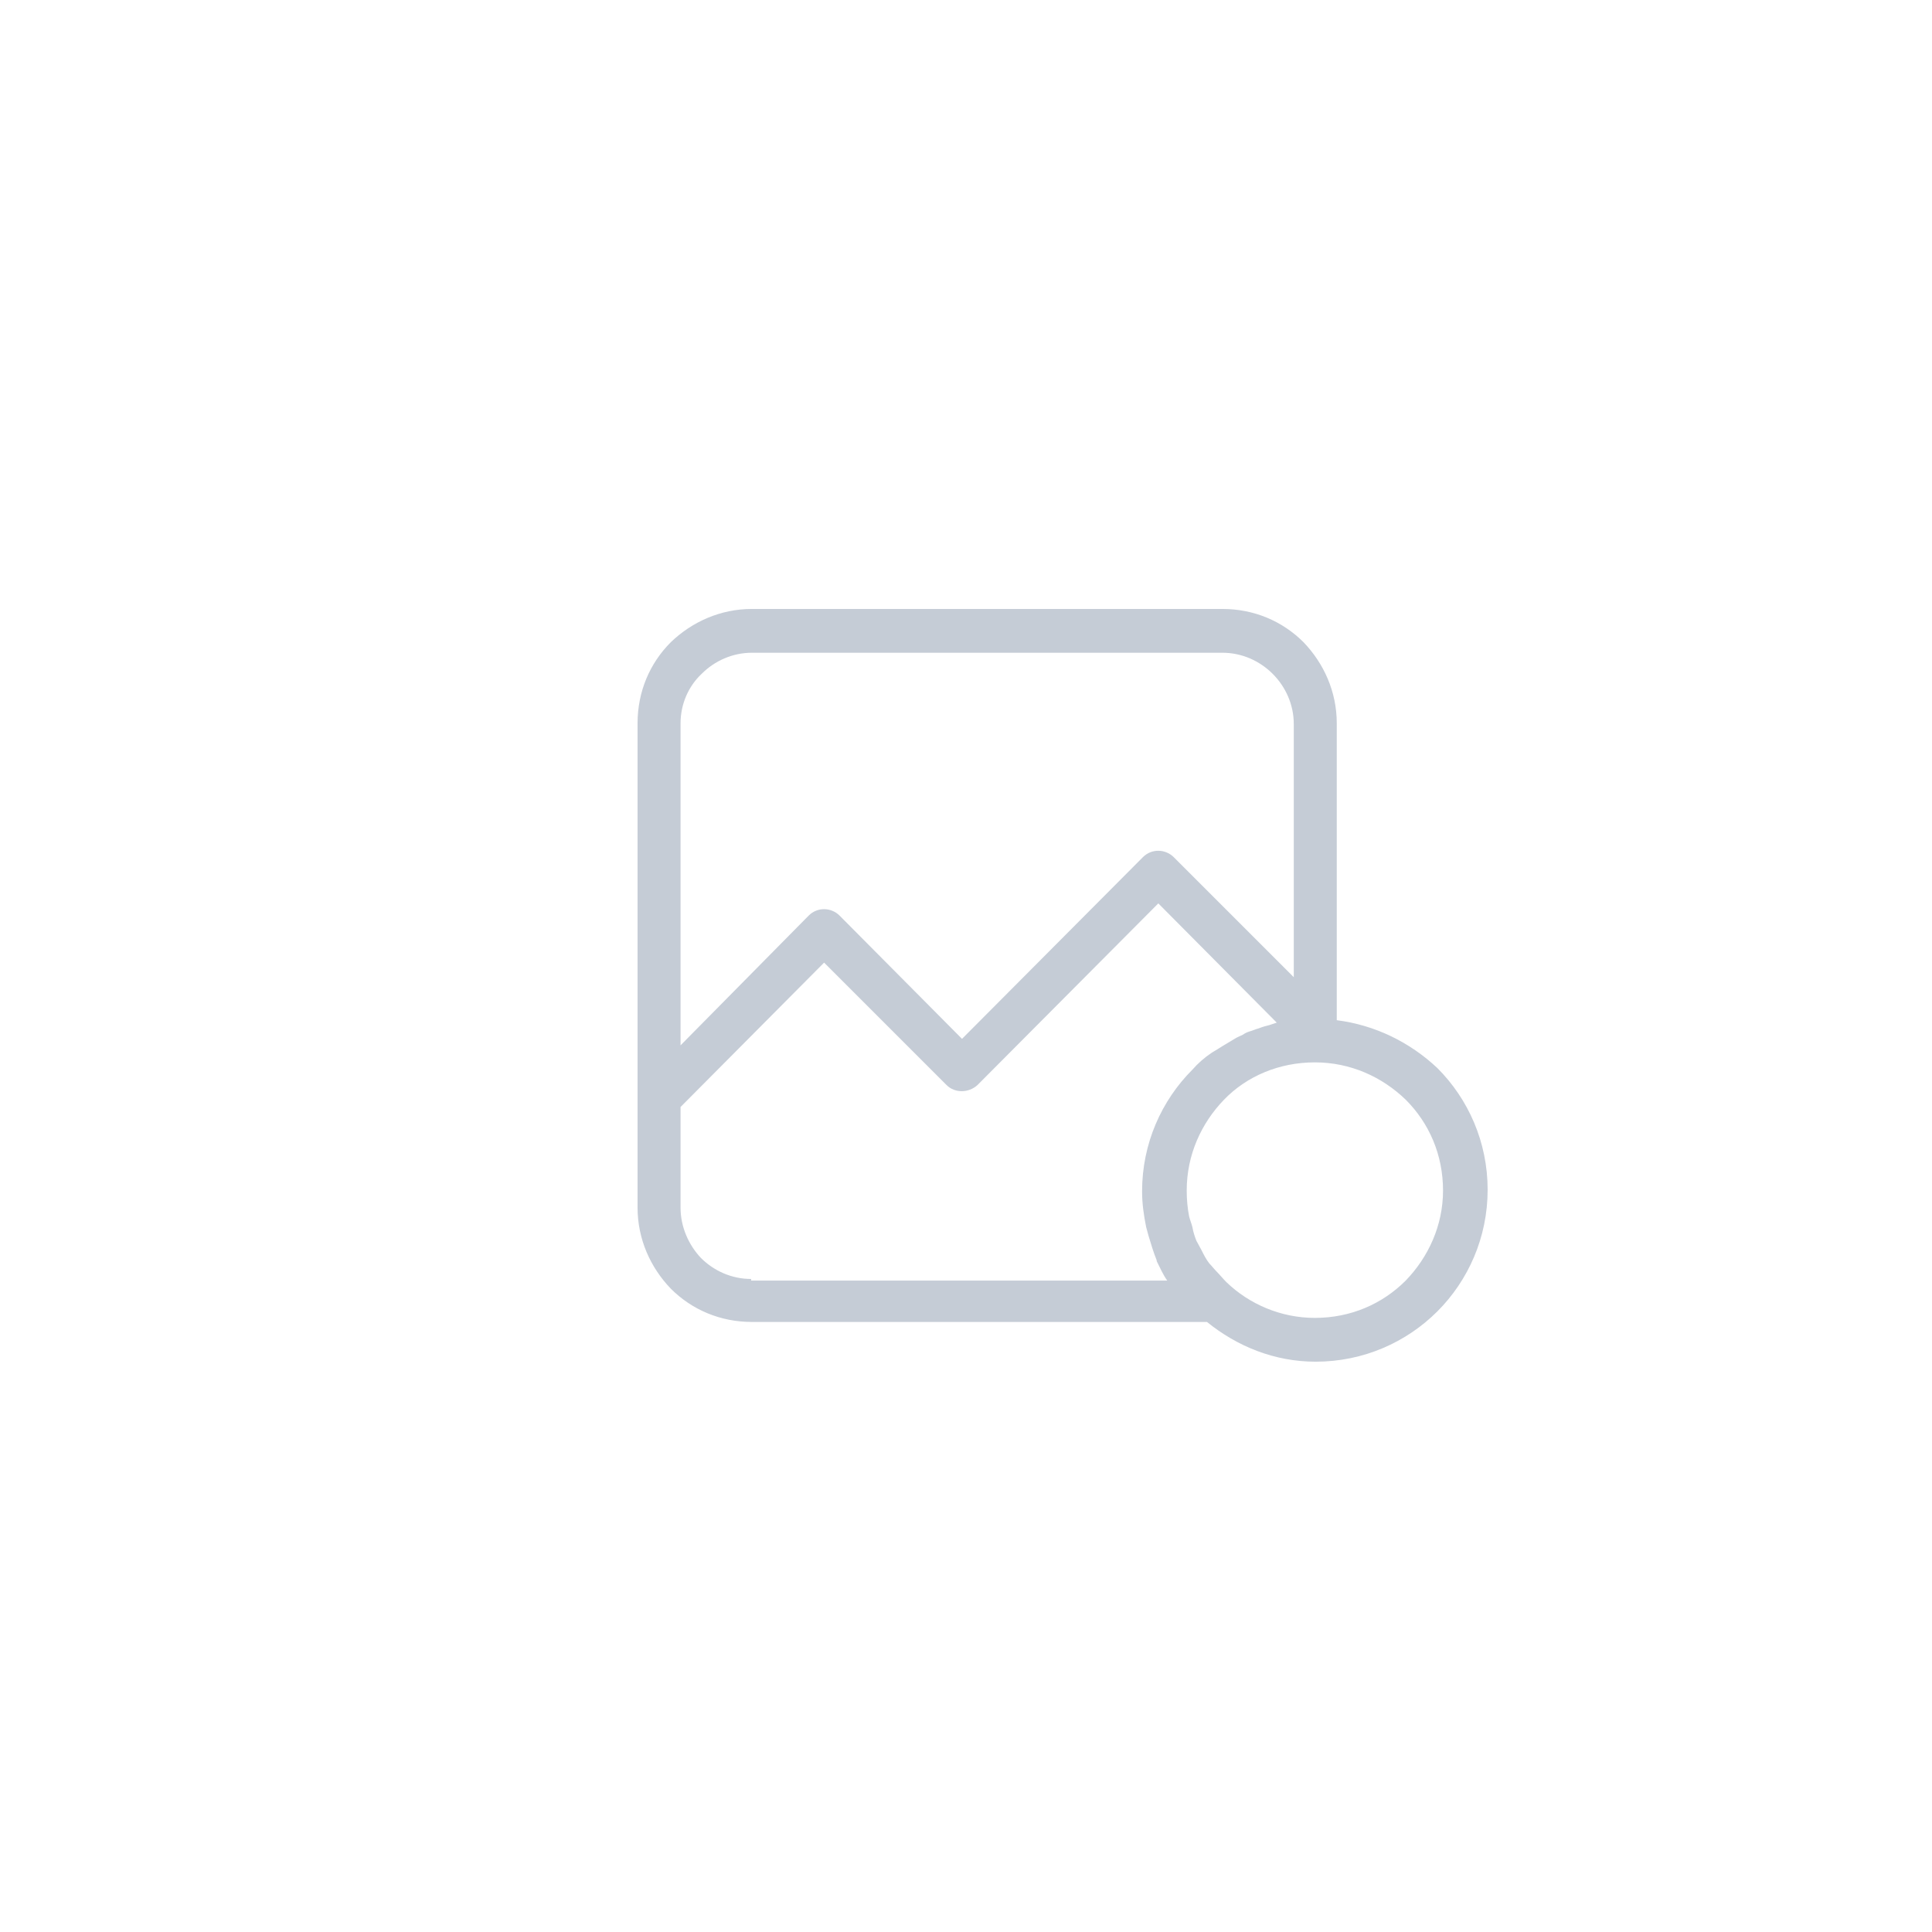 <svg xmlns="http://www.w3.org/2000/svg" width="100" height="100" fill="none" viewBox="0 0 100 100"><path fill="#C5CCD6" d="M41.397 24.282C39.969 22.939 38.164 22.057 36.191 21.805V6.439C36.191 4.802 35.519 3.332 34.469 2.24C33.378 1.149 31.908 0.519 30.271 0.519H5.92C4.282 0.519 2.813 1.191 1.721 2.24C0.63 3.332 0 4.802 0 6.439V25.794V27.599V31.504C0 33.141 0.672 34.611 1.721 35.702C2.813 36.794 4.282 37.424 5.92 37.424H29.473C31.027 38.683 32.958 39.481 35.099 39.481C37.576 39.481 39.801 38.473 41.397 36.878C42.992 35.282 44 33.057 44 30.58C44 28.103 42.992 25.878 41.397 24.282ZM2.225 6.439C2.225 5.431 2.645 4.508 3.317 3.878C3.989 3.206 4.912 2.786 5.92 2.786H30.271C31.279 2.786 32.202 3.206 32.874 3.878C33.546 4.55 33.966 5.473 33.966 6.481V19.58L27.752 13.366C27.332 12.947 26.618 12.905 26.157 13.366L16.794 22.771L10.454 16.389C10.034 15.97 9.321 15.928 8.859 16.389L2.225 23.107V6.439ZM5.878 35.282V35.199C4.87 35.199 3.947 34.779 3.275 34.107C2.645 33.435 2.225 32.511 2.225 31.504V27.599V26.298L9.656 18.824L15.996 25.164C16.416 25.584 17.13 25.584 17.592 25.164L26.954 15.759L33.084 21.931C32.958 21.973 32.832 22.015 32.706 22.057C32.538 22.099 32.37 22.141 32.16 22.225C31.992 22.267 31.824 22.351 31.657 22.393C31.53 22.435 31.447 22.477 31.321 22.561C31.153 22.645 31.027 22.687 30.901 22.771C30.691 22.897 30.481 23.023 30.271 23.149C30.145 23.233 30.061 23.275 29.935 23.359C29.851 23.401 29.809 23.443 29.725 23.485C29.347 23.737 29.011 24.03 28.718 24.366C27.122 25.962 26.114 28.187 26.114 30.664C26.114 31.294 26.198 31.882 26.324 32.511C26.366 32.679 26.408 32.805 26.45 32.973C26.576 33.393 26.702 33.813 26.87 34.233V34.275C27.038 34.611 27.206 34.989 27.416 35.282H5.878ZM39.76 35.282C38.542 36.5 36.905 37.214 35.057 37.214C33.294 37.214 31.657 36.5 30.481 35.366C30.313 35.199 30.145 34.989 29.977 34.821C29.851 34.695 29.725 34.527 29.599 34.401C29.431 34.191 29.305 33.939 29.179 33.687C29.095 33.519 29.011 33.393 28.927 33.225C28.843 33.015 28.759 32.763 28.718 32.511C28.676 32.343 28.592 32.134 28.55 31.966C28.466 31.546 28.424 31.084 28.424 30.622C28.424 28.775 29.179 27.137 30.355 25.92C31.53 24.702 33.21 23.988 35.057 23.988C36.905 23.988 38.542 24.744 39.76 25.92C40.977 27.137 41.691 28.775 41.691 30.622C41.691 32.428 40.935 34.065 39.76 35.282Z" transform="translate(33, 31)"/></svg>